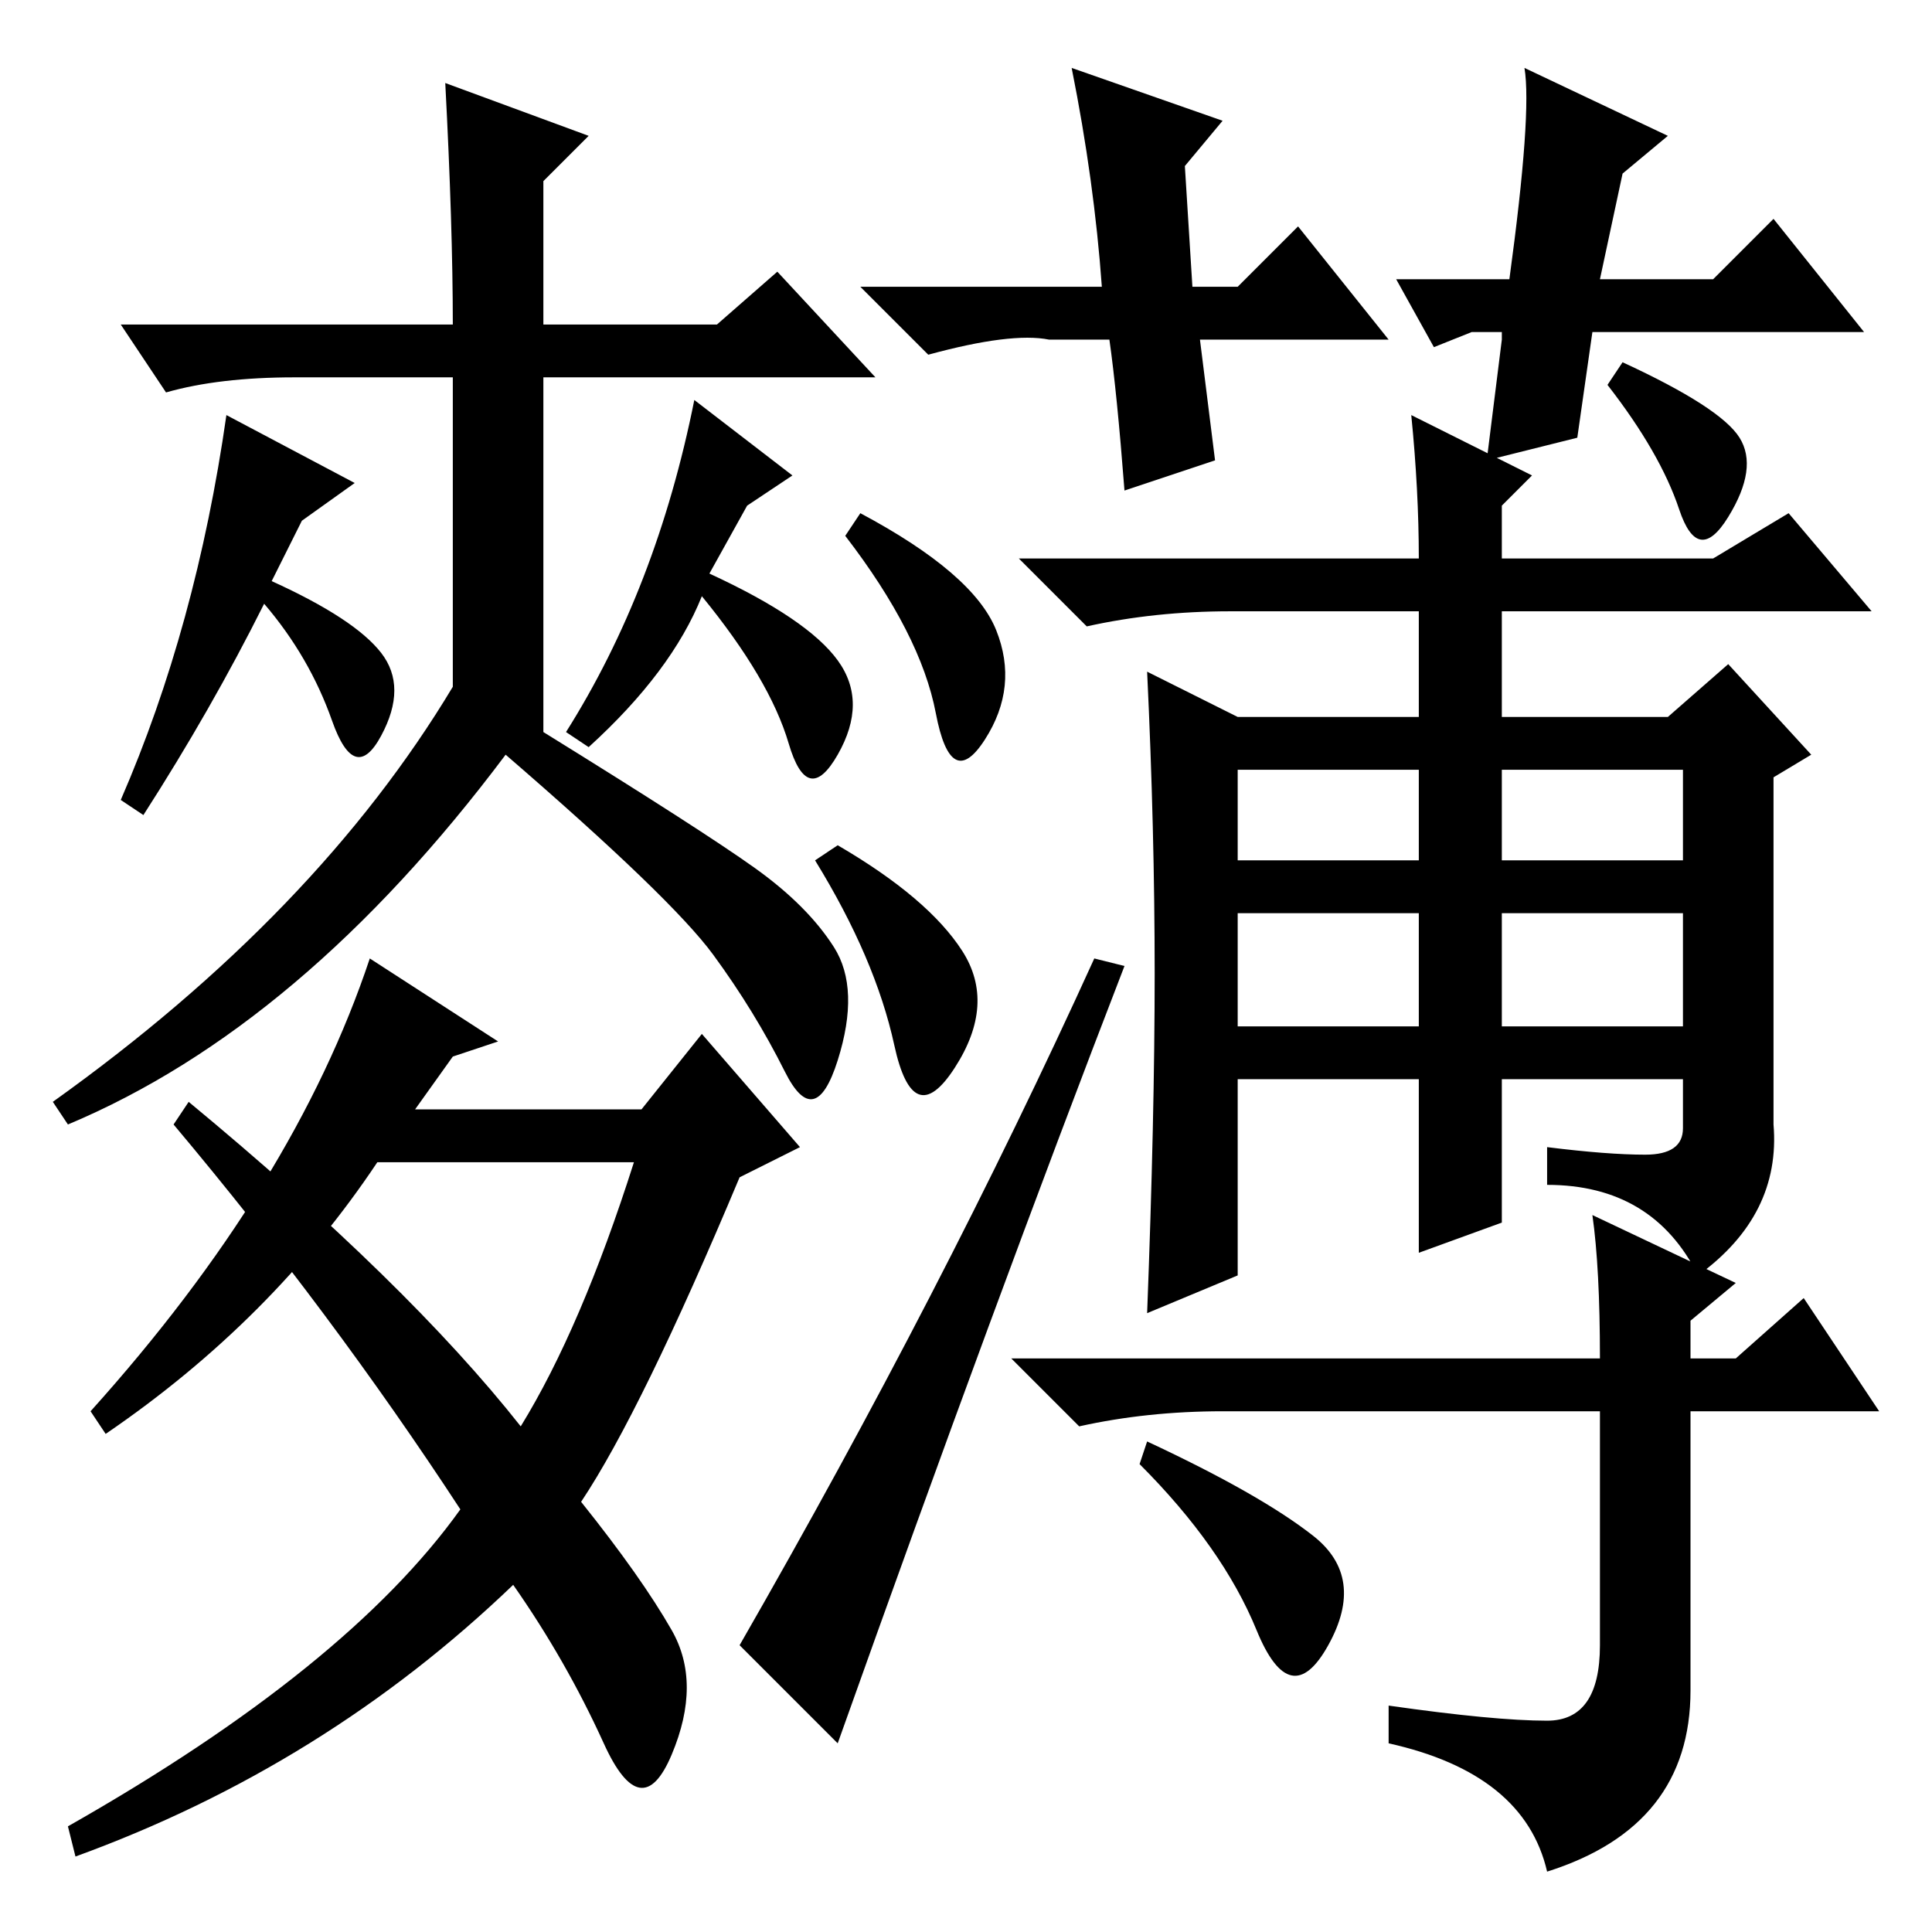 <?xml version="1.0" standalone="no"?>
<!DOCTYPE svg PUBLIC "-//W3C//DTD SVG 1.1//EN" "http://www.w3.org/Graphics/SVG/1.1/DTD/svg11.dtd" >
<svg xmlns="http://www.w3.org/2000/svg" xmlns:xlink="http://www.w3.org/1999/xlink" version="1.1" viewBox="0 -36 256 256">
  <g transform="matrix(1 0 0 -1 0 220)">
   <path fill="currentColor"
d="M132 172.5q3 -7.5 -1.5 -14.5t-6.5 3.5t-12 23.5l2 3q15 -8 18 -15.5zM127.5 130q4.5 -7 -1 -15.5t-8 3t-10.5 24.5l3 2q12 -7 16.5 -14zM145 129l4 -1q-17 -44 -38 -103l-13 13q27 47 47 91zM230.5 198q2.5 -4 -1.5 -10.5t-6.5 1t-9.5 16.5l2 3q13 -6 15.5 -10z
M174 52.5q7 -5.5 2 -14.5t-9.5 2t-15.5 22l1 3q15 -7 22 -12.5zM153 127q0 19 -1 40l12 -6h24v14h-25q-10 0 -19 -2l-9 9h53q0 9 -1 19l16 -8l-4 -4v-7h28l10 6l11 -13h-49v-14h22l8 7l11 -12l-5 -3v-46q1 -12 -10 -20q-6 12 -20 12v5q8 -1 13 -1t5 3.5v6.5h-24v-19l-11 -4
v23h-24v-26l-12 -5q1 26 1 45zM164 142h24v12h-24v-12zM199 142h24v12h-24v-12zM164 120h24v15h-24v-15zM199 120h24v15h-24v-15zM211 95l19 -9l-6 -5v-5h6l9 8l10 -15h-25v-37q0 -18 -19 -24q-3 13 -21 17v5q14 -2 21 -2t7 10v31h-50q-10 0 -19 -2l-9 9h78q0 12 -1 19z
M199 212h-4l-5 -2l-5 9h15q3 22 2 28l19 -9l-6 -5l-3 -14h15l8 8l12 -15h-36l-2 -14l-12 -3l2 16v1zM184 211h-25l2 -16l-12 -4q-1 13 -2 20h-8q-5 1 -16 -2l-9 9h32q-1 14 -4 29l20 -7l-5 -6l1 -16h6l8 8zM89 40q4 -7 0 -16.5t-9 1.5t-12 21q-25 -24 -58 -36l-1 4
q37 21 52 42q-17 26 -38 51l2 3q29 -24 44 -43q8 13 15 35h-34q-14 -21 -36 -36l-2 3q27 30 37 60l17 -11l-6 -2l-5 -7h30l8 10l13 -15l-8 -4q-13 -31 -21 -43q8 -10 12 -17zM72 159q21 -13 28 -18t10.5 -10.5t0.5 -15t-7 -1.5t-9.5 15.5t-27.5 26.5q-27 -36 -58 -49l-2 3
q35 25 53 55v12v29h-21q-10 0 -17 -2l-6 9h44q0 13 -1 32l19 -7l-6 -6v-19h23l8 7l13 -14h-44v-47zM92 203l13 -10l-6 -4l-5 -9q13 -6 17 -11.5t0 -12.5t-6.5 1.5t-11.5 19.5q-4 -10 -15 -20l-3 2q12 19 17 44zM30 201l17 -9l-7 -5l-4 -8q11 -5 14.5 -9.5t0 -11t-6.5 2
t-9 15.5q-7 -14 -16 -28l-3 2q10 23 14 51z" />
  </g>

</svg>
